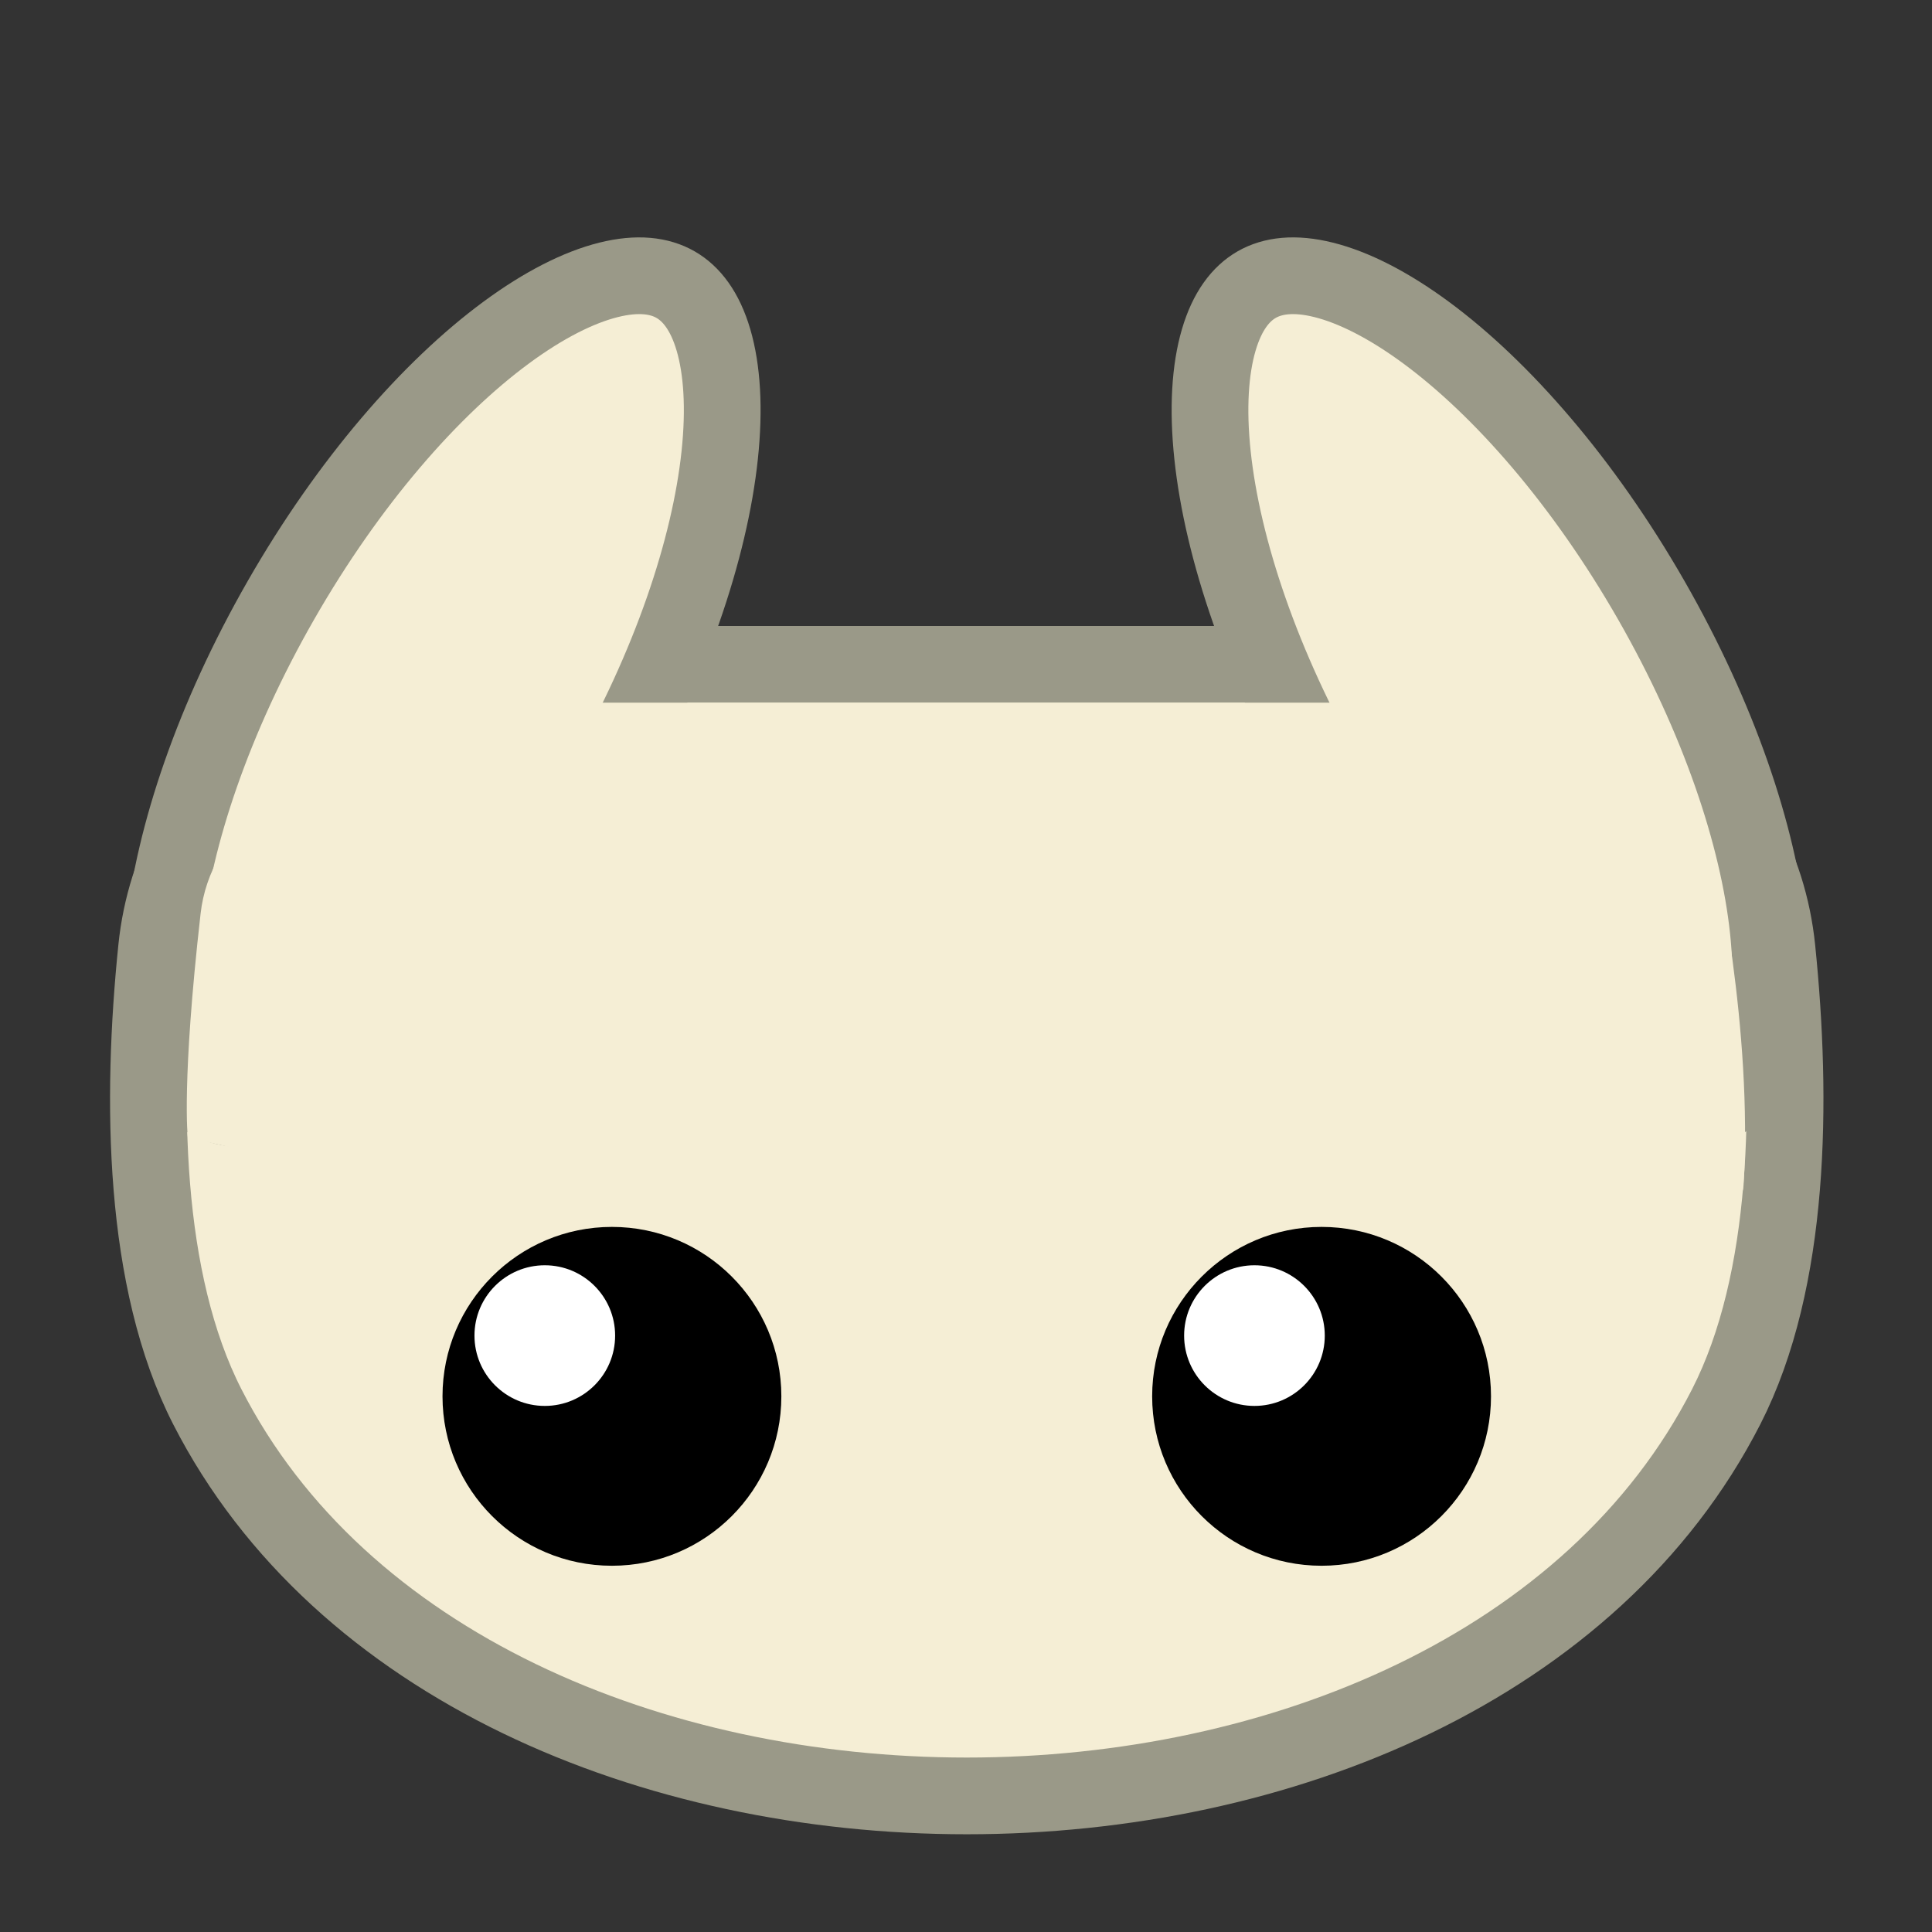 <svg width="1001" height="1001" viewBox="0 0 1001 1001" fill="none" xmlns="http://www.w3.org/2000/svg">
<rect x="0" y="0" width="1001" height="1001" fill="#333333" stroke="none"/>
<g clip-path="url(#clip0_330_103)">
<path d="M744.469 344.186H257.311C168.794 344.186 90.103 403.49 81.102 491.549C73.097 569.861 73.854 663.236 107.438 728.913C244.869 997.68 756.912 997.68 894.343 728.913C927.926 663.236 928.683 569.861 920.679 491.549C911.678 403.491 832.986 344.186 744.469 344.186Z" fill="#F5EED5" stroke="#9A9988" stroke-width="39.749"/>
<path d="M312.277 406.458C277.157 467.733 234.866 516.094 195.664 545.016C176.038 559.495 157.967 568.527 142.608 572.365C127.381 576.171 116.088 574.629 107.867 569.918C99.647 565.206 92.608 556.24 88.196 541.178C83.745 525.986 82.404 505.827 84.978 481.575C90.12 433.13 110.473 372.196 145.593 310.921C180.714 249.646 223.005 201.285 262.207 172.363C281.832 157.884 299.904 148.852 315.263 145.013C330.489 141.207 341.783 142.749 350.004 147.461C358.224 152.172 365.263 161.138 369.675 176.2C374.126 191.393 375.467 211.551 372.893 235.804C367.751 284.248 347.398 345.183 312.277 406.458Z" fill="#F5EED5" stroke="#9A9988" stroke-width="39.749"/>
<path d="M688.835 406.458C723.955 467.733 766.246 516.094 805.448 545.016C825.074 559.495 843.145 568.527 858.504 572.365C873.731 576.171 885.024 574.629 893.245 569.918C901.465 565.206 908.504 556.24 912.916 541.178C917.367 525.986 918.708 505.827 916.134 481.575C910.992 433.13 890.639 372.196 855.518 310.921C820.398 249.646 778.107 201.285 738.905 172.363C719.279 157.884 701.208 148.852 685.849 145.013C670.622 141.207 659.329 142.749 651.108 147.461C642.888 152.172 635.849 161.138 631.437 176.2C626.986 191.393 625.645 211.551 628.219 235.804C633.361 284.248 653.714 345.183 688.835 406.458Z" fill="#F5EED5" stroke="#9A9988" stroke-width="39.749"/>
<path d="M103.929 473.371C93.985 561.15 97.303 589.306 97.303 589.306C159.688 604.212 287.776 630.38 307.651 629.056C327.526 627.731 898.383 695.304 903.352 614.15C908.32 532.995 888.446 443.559 888.446 443.559L721.167 364.061H308.768C298.278 363.509 275.52 360.748 272.87 360.748C270.22 360.748 113.874 385.591 103.929 473.371Z" fill="#F5EED5"/>
<circle cx="317.05" cy="723.461" r="87.78" fill="black"/>
<circle cx="282.269" cy="691.993" r="36.437" fill="white"/>
<circle cx="684.731" cy="723.461" r="87.78" fill="black"/>
<circle cx="649.95" cy="691.993" r="36.437" fill="white"/>
</g>
<defs>
<clipPath id="clip0_330_103">
<rect width="1000" height="1000" fill="white" transform="translate(0.562 0.03)"/>
</clipPath>
</defs>
</svg>
